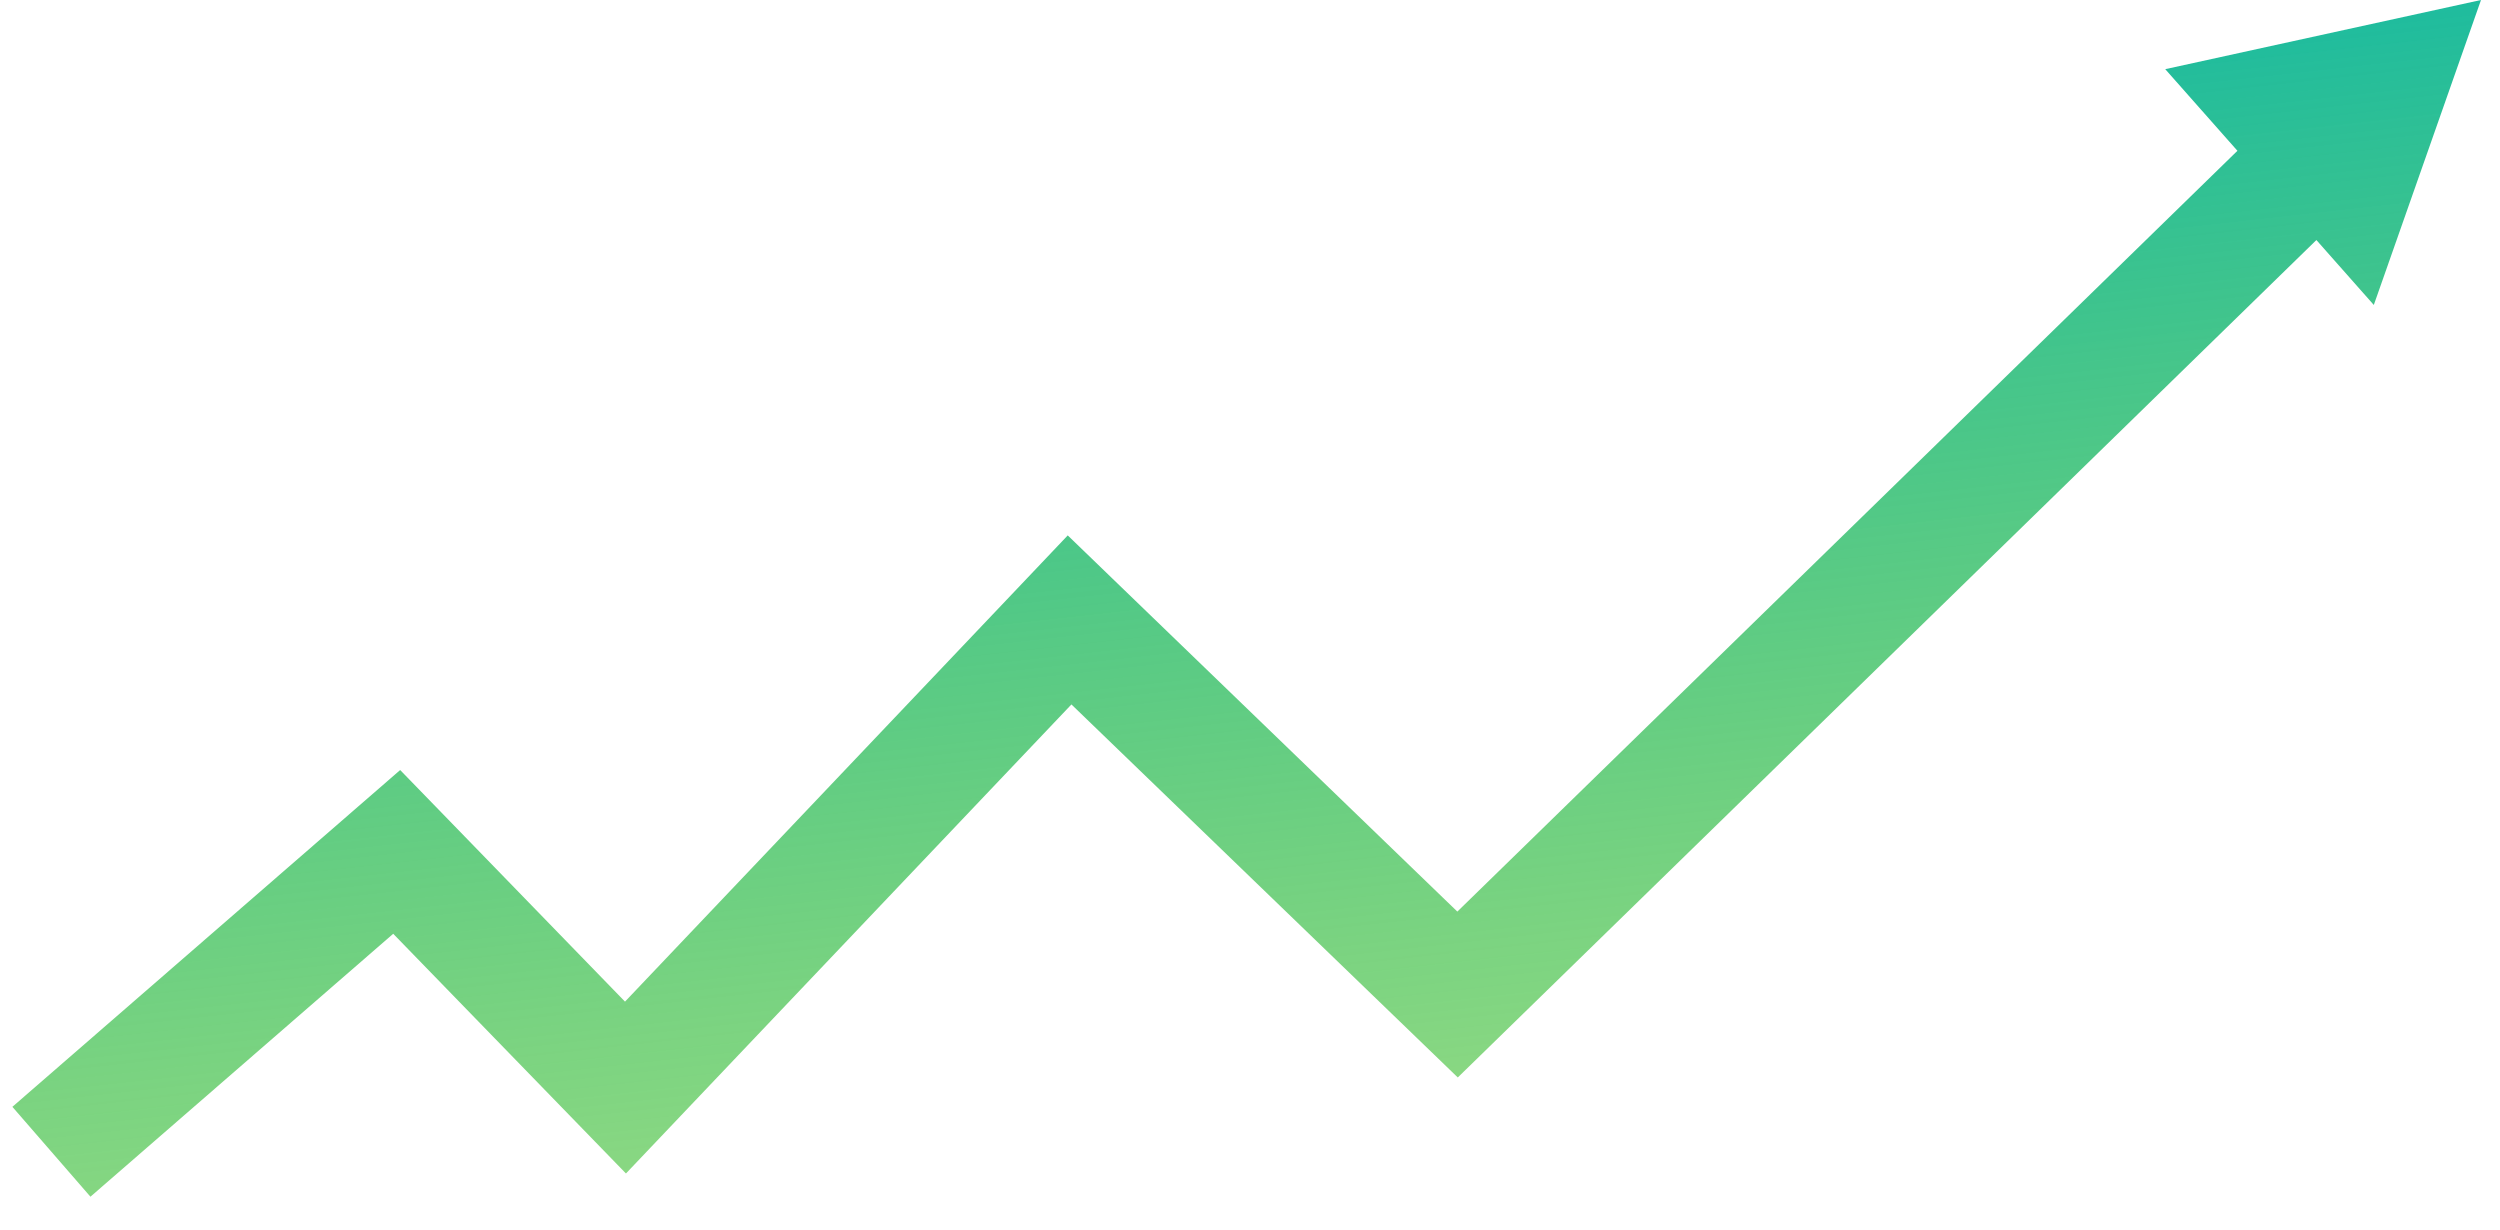 <svg width="63" height="31" viewBox="0 0 63 31" fill="none" xmlns="http://www.w3.org/2000/svg">
<path fill-rule="evenodd" clip-rule="evenodd" d="M59.82 7.685L62.521 -3.20879e-05L54.564 1.743L56.383 3.8L36.725 22.972L27.995 14.543L26.907 13.492L25.866 14.589L15.75 25.241L11.073 20.423L10.084 19.405L9.013 20.335L0.312 27.892L2.279 30.157L9.909 23.531L14.686 28.451L15.774 29.572L16.85 28.439L27 17.752L35.689 26.141L36.736 27.152L37.778 26.136L58.373 6.049L59.82 7.685Z" fill="url(#paint0_linear)"/>
<defs>
<linearGradient id="paint0_linear" x1="30.261" y1="3.607" x2="32.949" y2="27.652" gradientUnits="userSpaceOnUse">
<stop stop-color="#1FBC9E"/>
<stop offset="1" stop-color="#3ABD2F" stop-opacity="0.6"/>
</linearGradient>
</defs>
</svg>
